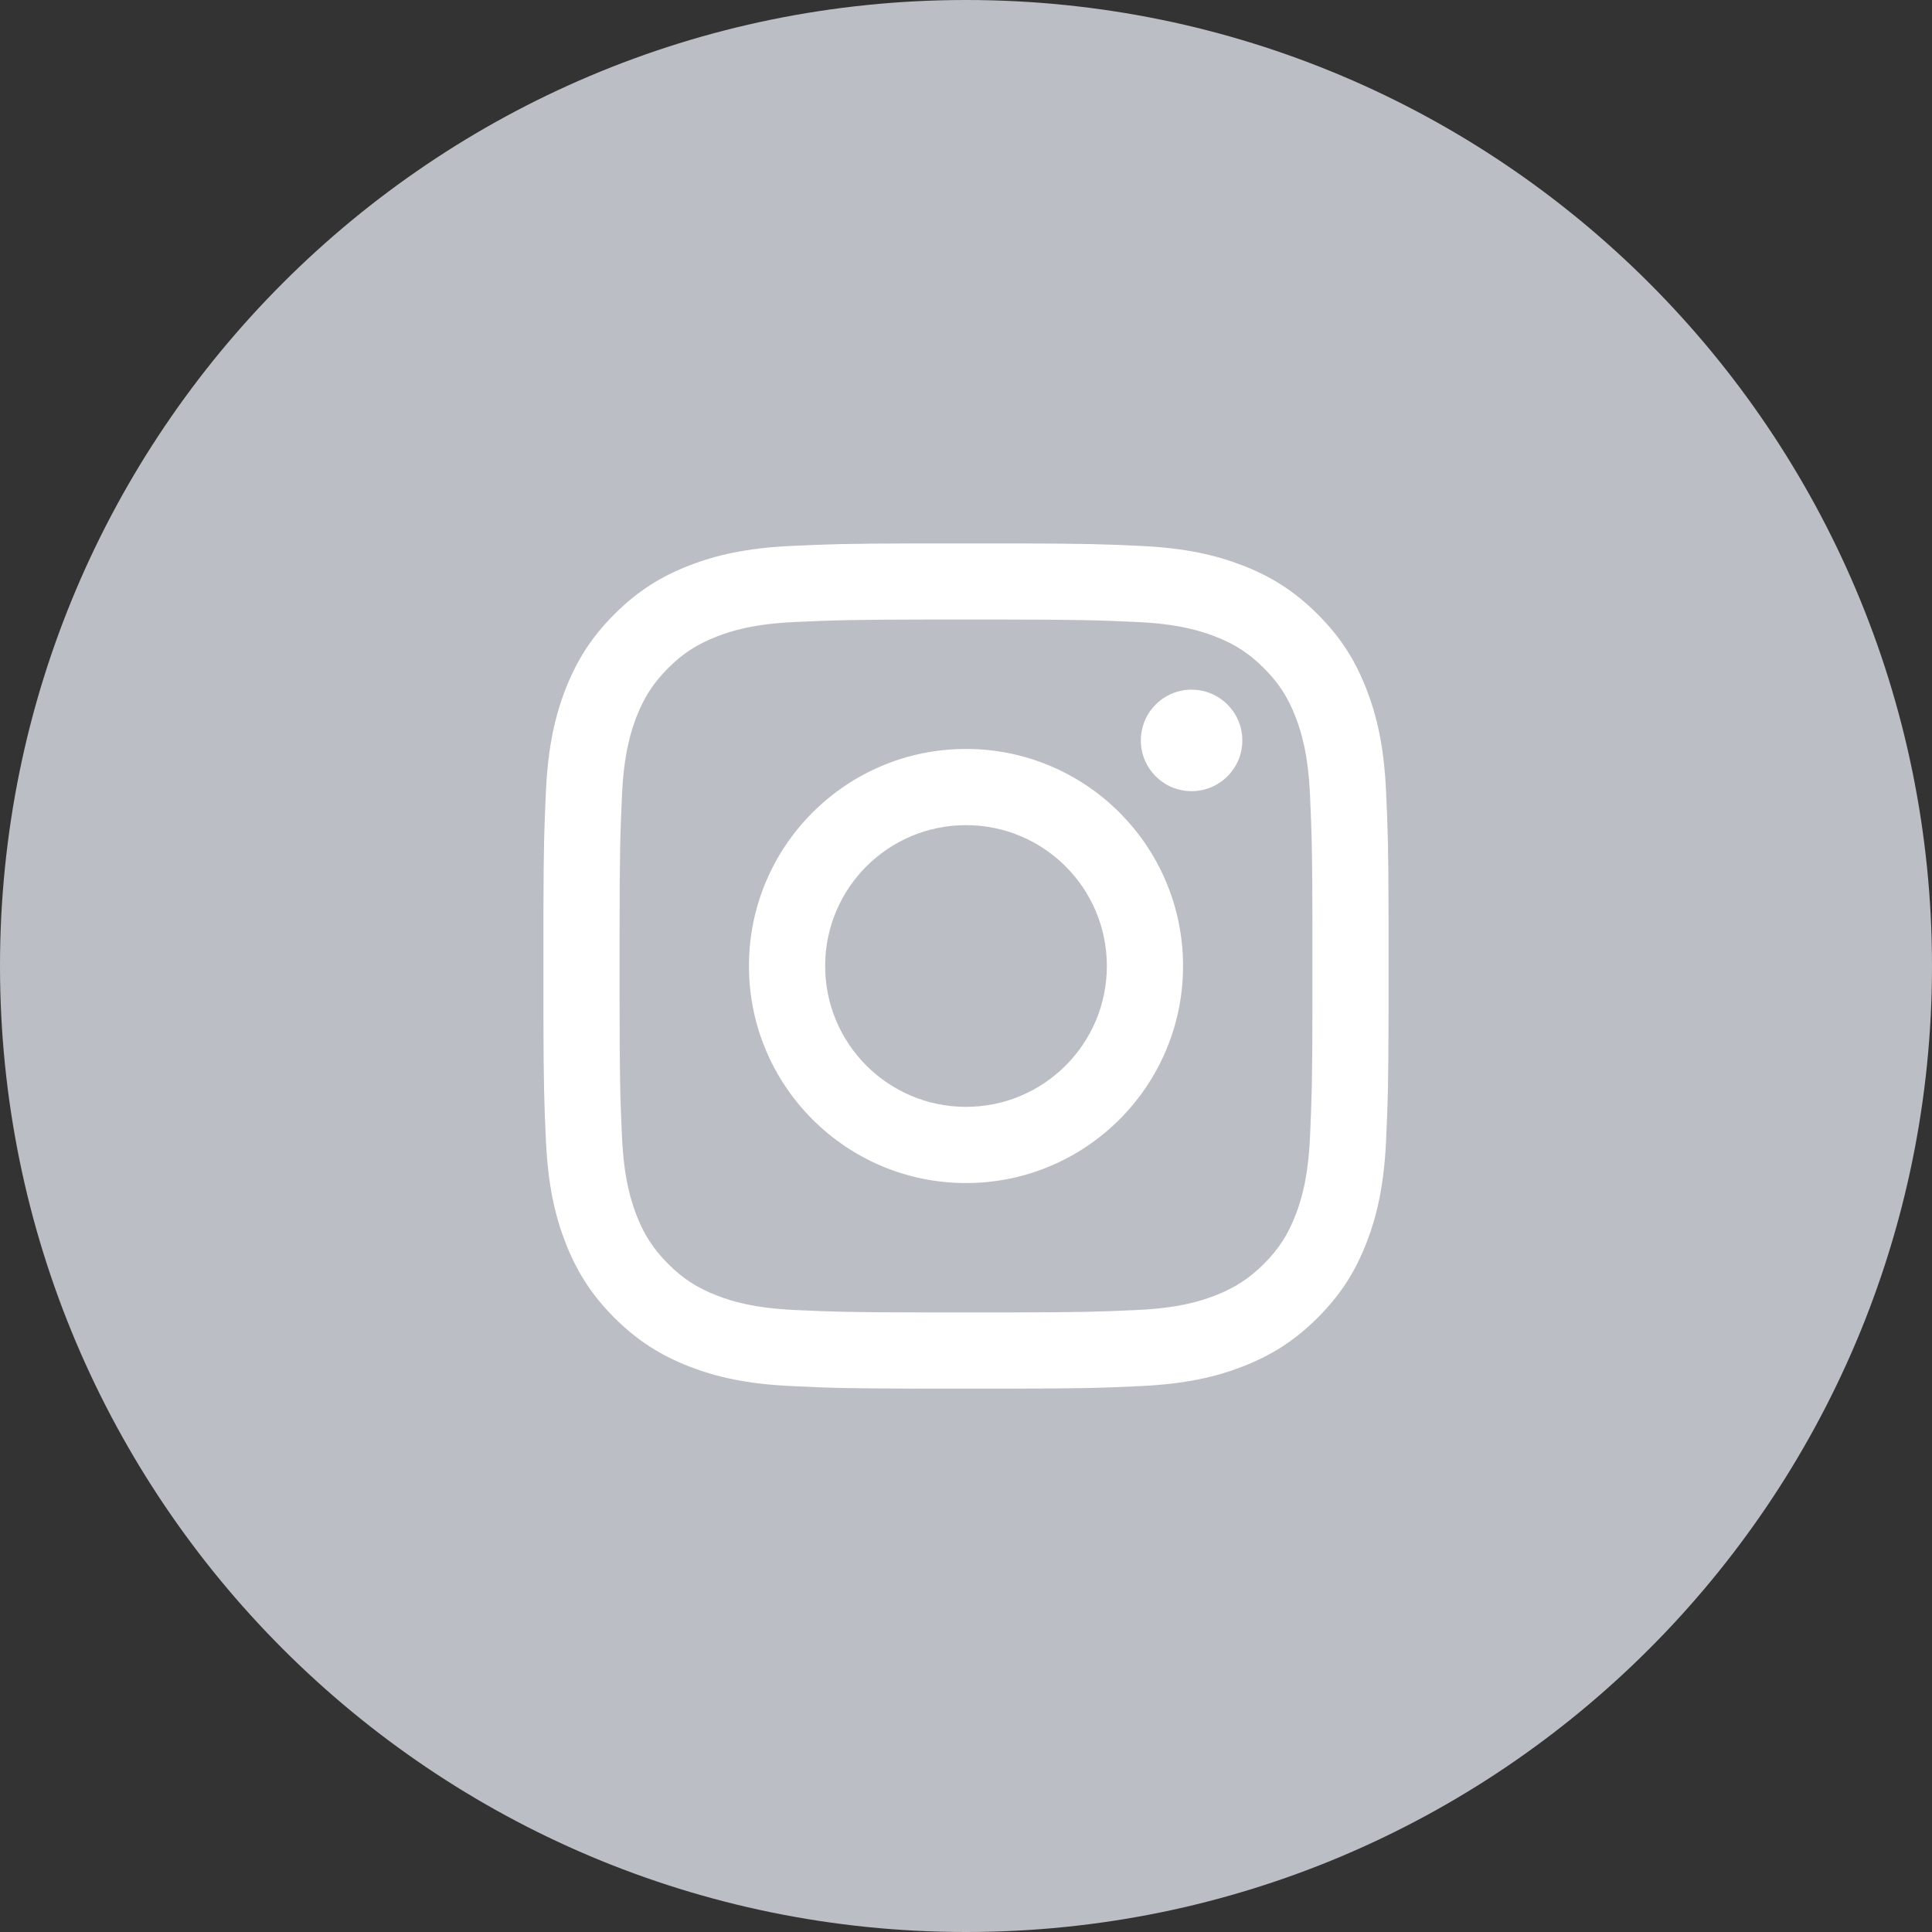 <svg xmlns="http://www.w3.org/2000/svg" width="32" height="32" viewBox="0 0 32 32">
  <rect x="0" y="0" width="32" height="32" fill="#333333" stroke="none"/>
  <g fill="none" fill-rule="evenodd">
    <path fill="#BBBEC4" d="M32,16 C32,24.836 24.837,32 16,32 C7.163,32 -0,24.836 -0,16 C-0,7.163 7.163,0 16,0 C24.837,0 32,7.163 32,16"/>
    <path fill="#FFF" d="M16.885,9.001 C18.005,9.004 18.276,9.014 18.886,9.042 C19.631,9.076 20.14,9.194 20.585,9.367 C21.046,9.546 21.437,9.785 21.825,10.175 C22.215,10.563 22.454,10.954 22.633,11.415 C22.806,11.859 22.924,12.369 22.958,13.113 C22.987,13.758 22.997,14.025 22.999,15.31 L22.999,16.691 C22.997,17.976 22.987,18.242 22.958,18.886 C22.924,19.631 22.806,20.14 22.633,20.585 C22.454,21.046 22.215,21.436 21.825,21.825 C21.437,22.214 21.046,22.453 20.585,22.633 C20.14,22.806 19.631,22.924 18.886,22.958 C18.242,22.988 17.976,22.998 16.69,23 L15.309,23 C14.024,22.998 13.758,22.988 13.114,22.958 C12.369,22.924 11.86,22.806 11.415,22.633 C10.954,22.453 10.564,22.214 10.175,21.825 C9.786,21.436 9.547,21.046 9.367,20.585 C9.194,20.14 9.076,19.631 9.042,18.886 C9.014,18.276 9.004,18.005 9.001,16.885 L9.001,15.115 C9.004,13.995 9.014,13.724 9.042,13.113 C9.076,12.369 9.194,11.859 9.367,11.415 C9.547,10.954 9.786,10.563 10.175,10.175 C10.564,9.785 10.954,9.546 11.415,9.367 C11.86,9.194 12.369,9.076 13.114,9.042 C13.724,9.014 13.995,9.004 15.115,9.001 Z M16.47,10.261 L15.529,10.261 C14.086,10.263 13.842,10.272 13.172,10.302 C12.489,10.333 12.118,10.447 11.872,10.543 C11.545,10.67 11.312,10.821 11.066,11.066 C10.822,11.312 10.67,11.545 10.543,11.871 C10.447,12.118 10.333,12.488 10.302,13.171 C10.272,13.842 10.263,14.087 10.262,15.53 L10.262,16.471 C10.263,17.914 10.272,18.157 10.302,18.828 C10.333,19.511 10.447,19.882 10.543,20.128 C10.67,20.455 10.822,20.688 11.066,20.934 C11.312,21.178 11.545,21.33 11.872,21.457 C12.118,21.553 12.489,21.667 13.172,21.698 C13.808,21.727 14.061,21.736 15.322,21.738 L16.678,21.738 C17.939,21.736 18.192,21.727 18.829,21.698 C19.511,21.667 19.882,21.553 20.129,21.457 C20.455,21.33 20.688,21.178 20.934,20.934 C21.179,20.688 21.33,20.455 21.457,20.128 C21.553,19.882 21.667,19.511 21.698,18.828 C21.726,18.191 21.736,17.939 21.738,16.678 L21.738,15.322 C21.736,14.061 21.726,13.809 21.698,13.171 C21.667,12.488 21.553,12.118 21.457,11.871 C21.33,11.545 21.179,11.312 20.934,11.066 C20.688,10.821 20.455,10.67 20.129,10.543 C19.882,10.447 19.511,10.333 18.829,10.302 C18.158,10.272 17.914,10.263 16.47,10.261 Z M16,12.405 C17.985,12.405 19.595,14.015 19.595,16 C19.595,17.985 17.985,19.595 16,19.595 C14.015,19.595 12.405,17.985 12.405,16 C12.405,14.015 14.015,12.405 16,12.405 Z M16,13.667 C14.711,13.667 13.667,14.711 13.667,16 C13.667,17.288 14.711,18.333 16,18.333 C17.289,18.333 18.333,17.288 18.333,16 C18.333,14.711 17.289,13.667 16,13.667 Z M19.736,11.423 C20.2,11.423 20.577,11.799 20.577,12.264 C20.577,12.728 20.2,13.104 19.736,13.104 C19.272,13.104 18.896,12.728 18.896,12.264 C18.896,11.799 19.272,11.423 19.736,11.423 Z"/>
  </g>
</svg>
